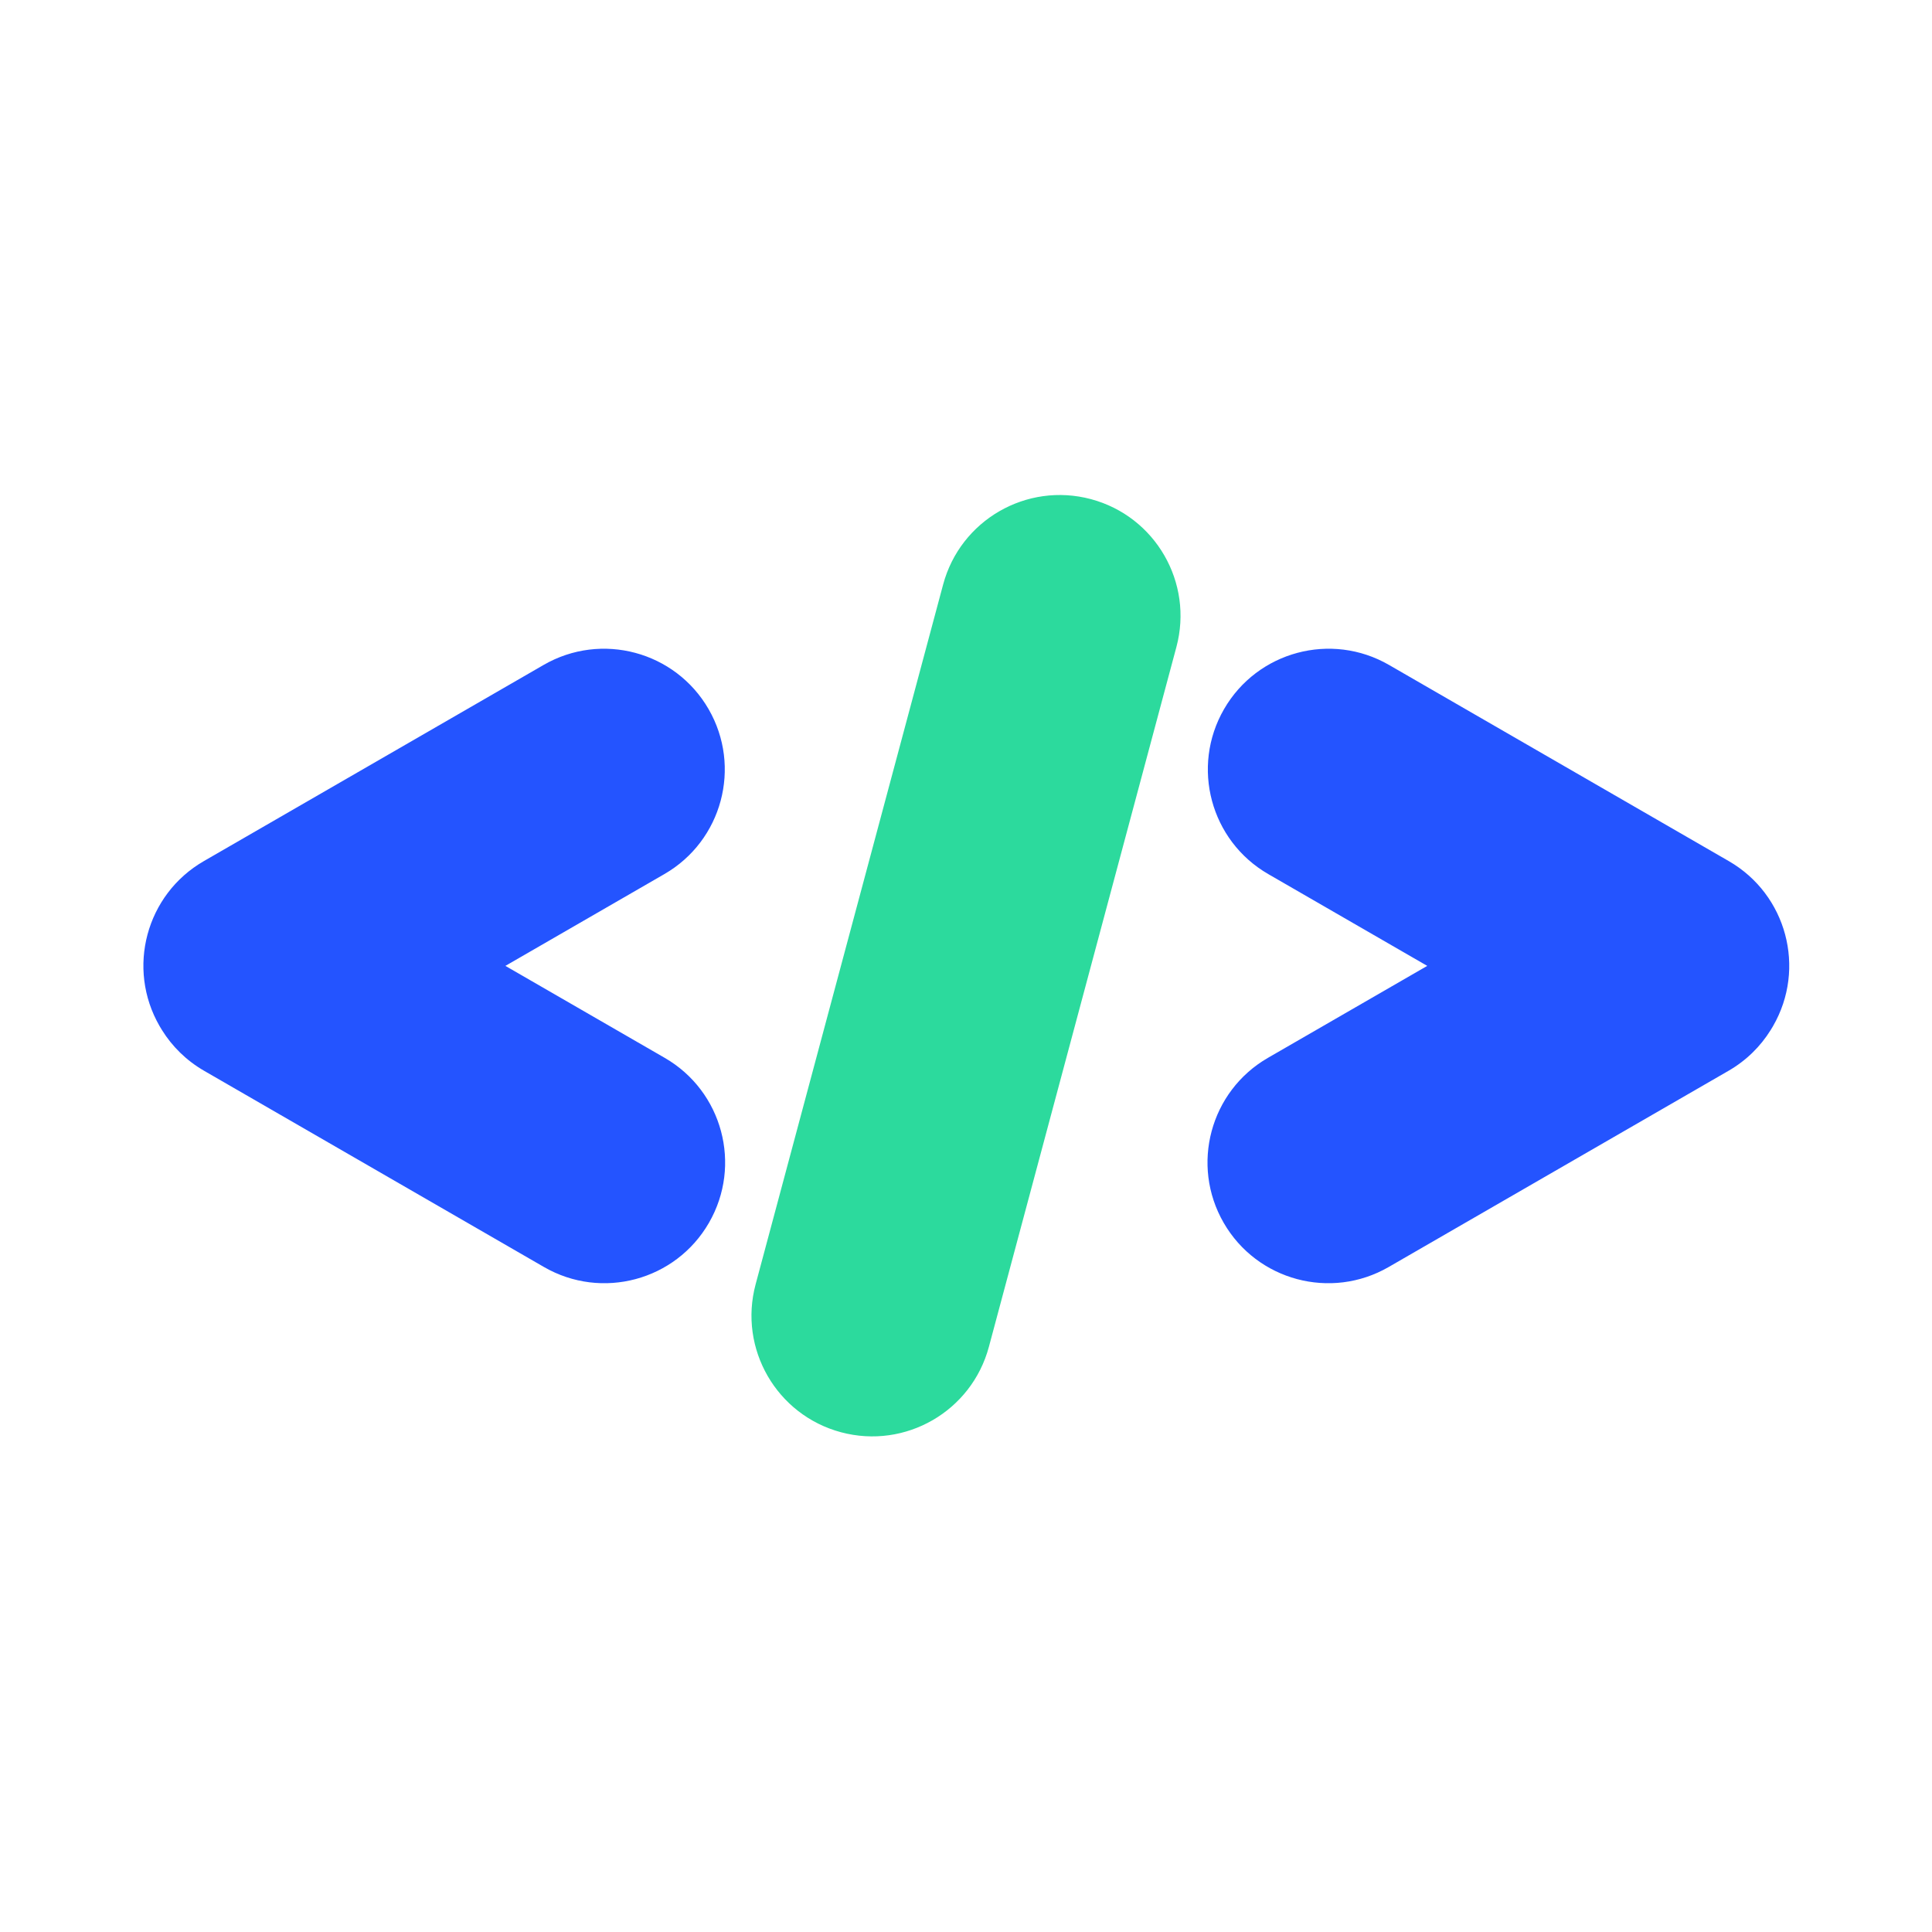 <svg width="256" height="256" viewBox="0 0 256 256" fill="none" xmlns="http://www.w3.org/2000/svg">
    <path d="M184.049 88.106C176.396 83.688 166.61 86.31 162.192 93.963C157.774 101.616 160.396 111.401 168.049 115.819L189.118 127.984L168.003 140.174C160.35 144.593 157.728 154.378 162.146 162.031C166.565 169.684 176.35 172.306 184.003 167.887L229.036 141.887C231.399 140.523 233.282 138.647 234.626 136.481C234.733 136.311 234.837 136.138 234.938 135.963C239.357 128.31 236.735 118.525 229.082 114.106L184.049 88.106Z"
          fill="#2454FF"/>
    <path d="M72.036 88.106C79.689 83.688 89.474 86.31 93.892 93.963C98.311 101.616 95.689 111.401 88.036 115.819L66.967 127.984L88.082 140.174C95.735 144.593 98.357 154.378 93.938 162.031C89.52 169.684 79.735 172.306 72.082 167.887L27.049 141.887C24.686 140.523 22.803 138.647 21.458 136.481C21.352 136.311 21.247 136.138 21.146 135.963C16.728 128.31 19.35 118.525 27.003 114.106L72.036 88.106Z"
          fill="#2454FF"/>
    <path d="M124.969 77.455C127.256 68.919 136.029 63.854 144.564 66.141V66.141C153.1 68.428 158.165 77.202 155.878 85.737L131.032 178.466C128.744 187.001 119.971 192.067 111.436 189.78V189.78C102.9 187.493 97.835 178.719 100.122 170.184L124.969 77.455Z"
          fill="#2CDA9D"/>
</svg>
